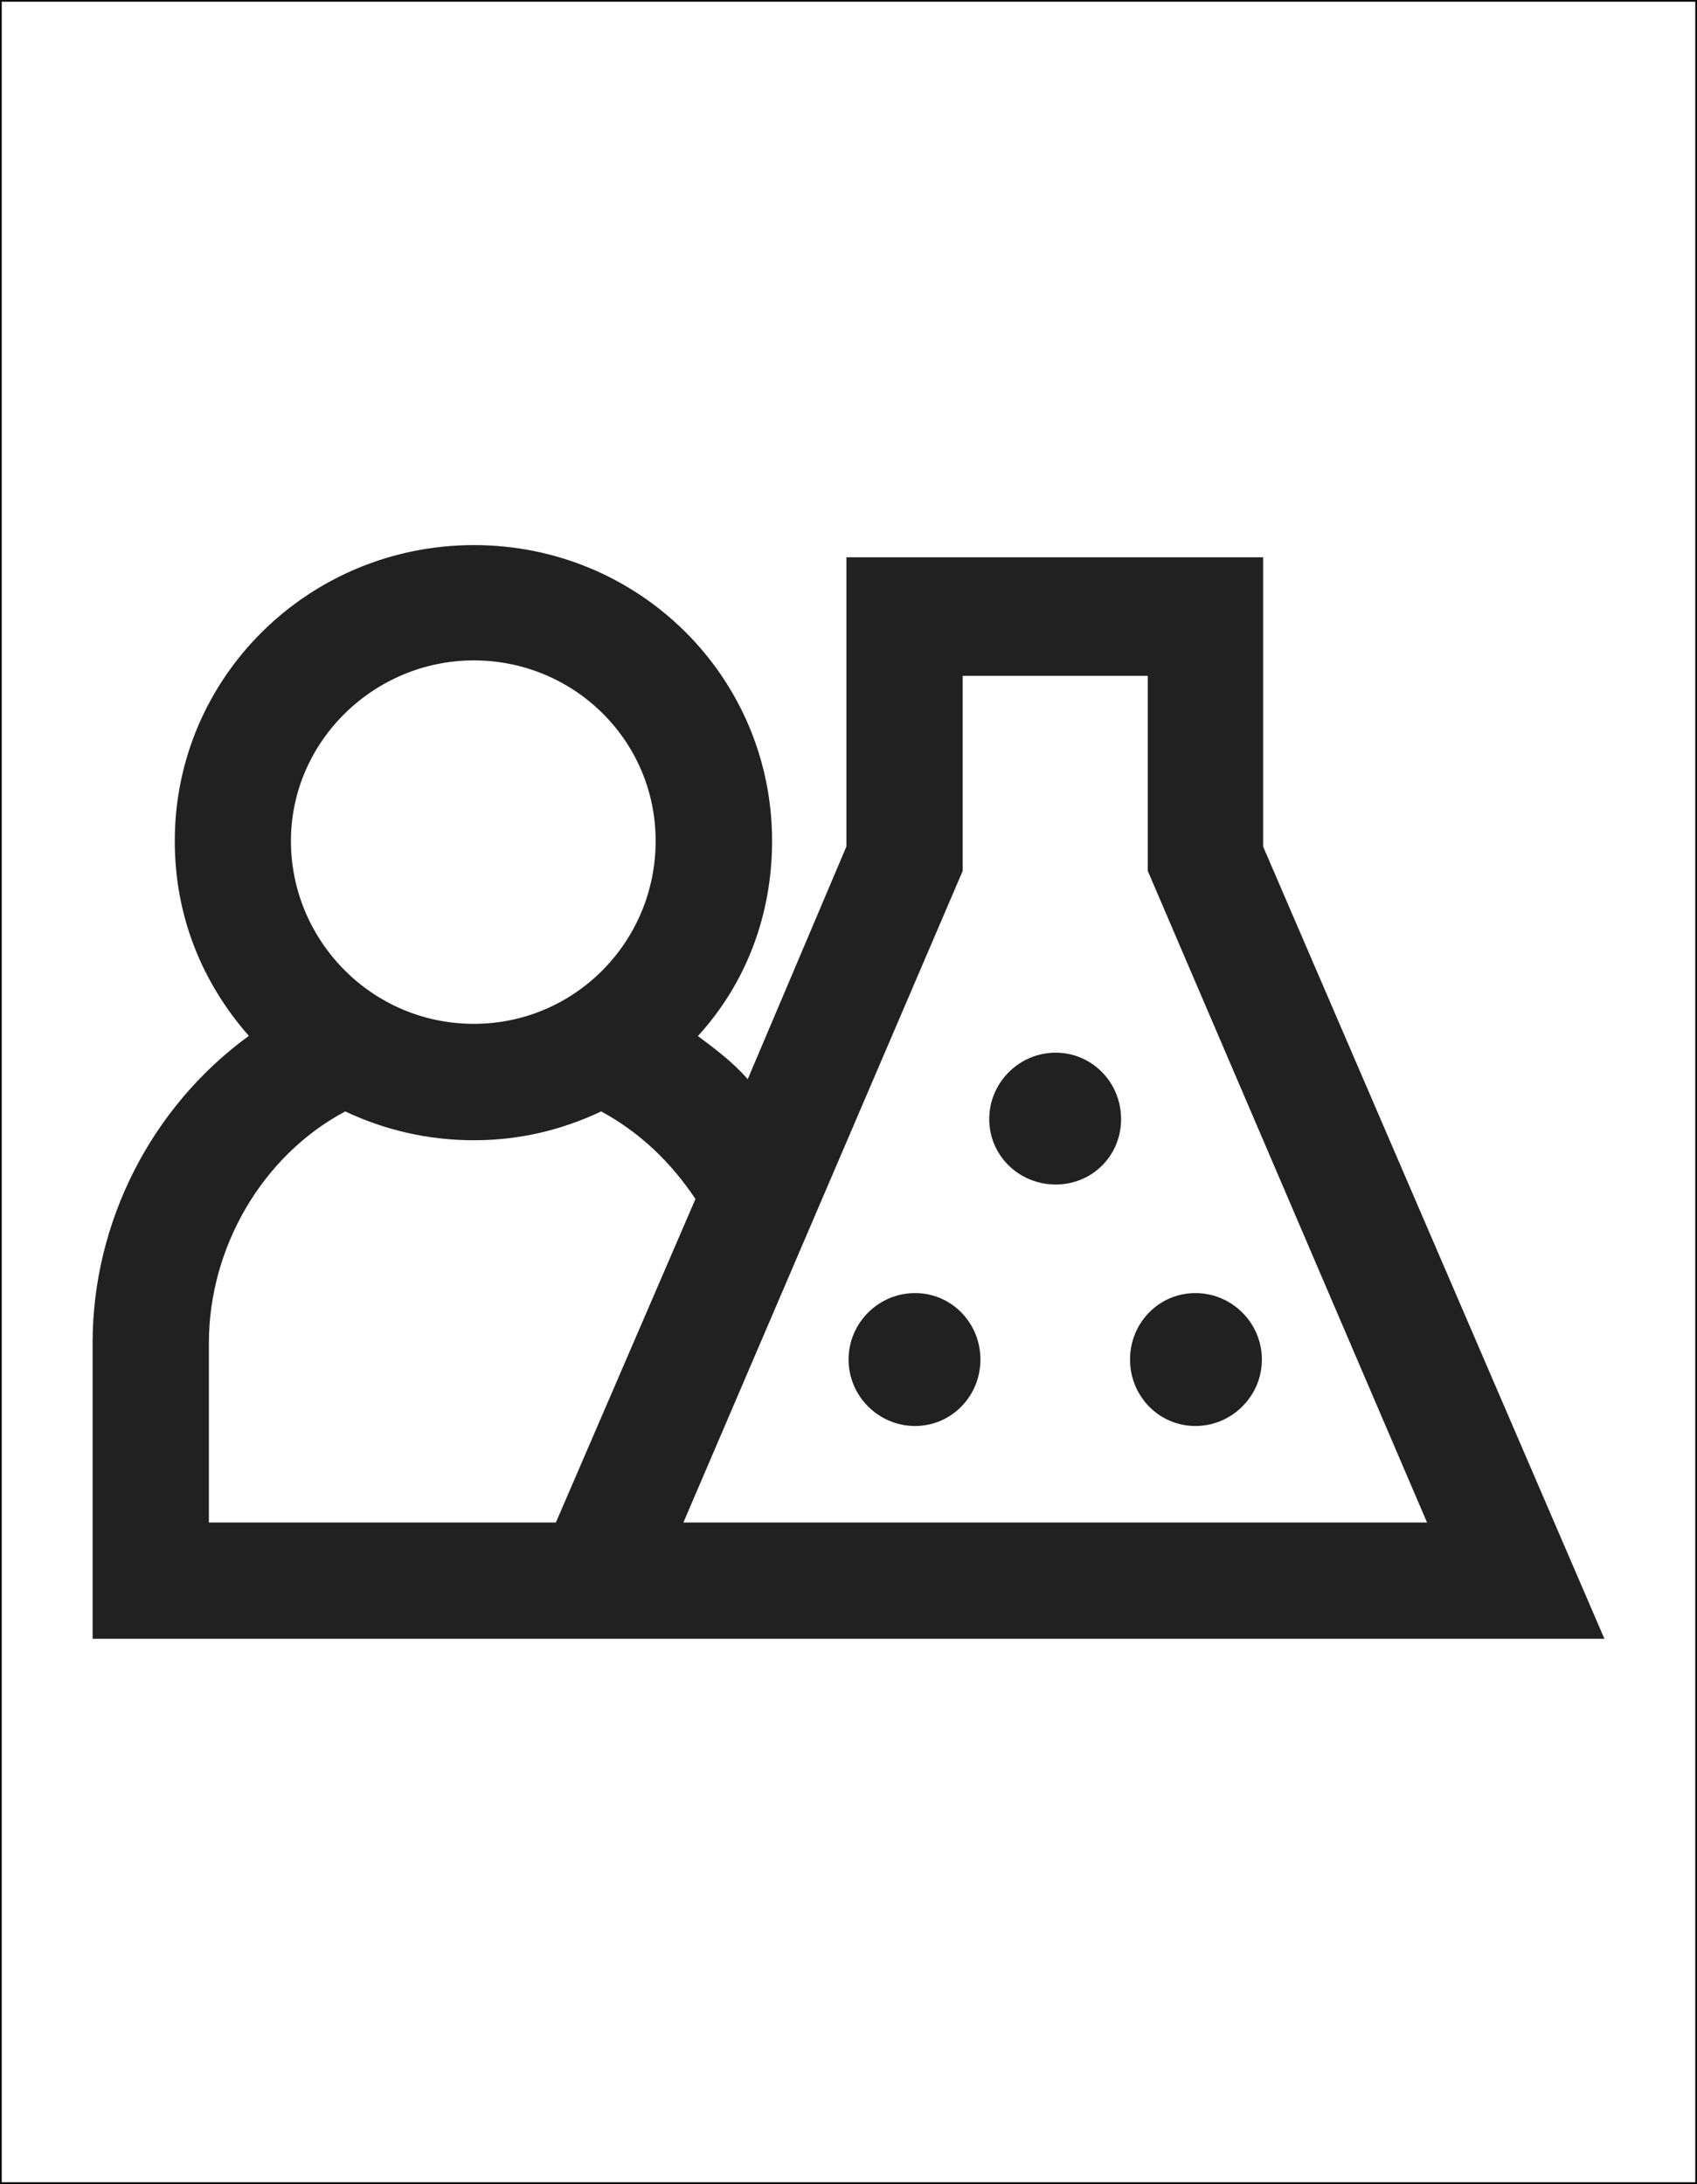 <?xml version="1.0" encoding="UTF-8"?>
<svg id="Calque_1" data-name="Calque 1" xmlns="http://www.w3.org/2000/svg" viewBox="0 0 125.35 161.35">
  <defs>
    <style>
      .cls-1 {
        fill: none;
        stroke: #000;
        stroke-width: .25px;
      }

      .cls-2 {
        fill: #212121;
        stroke-width: 0px;
      }
    </style>
  </defs>
  <rect class="cls-1" y="0" width="125.35" height="161.35"/>
  <path class="cls-2" d="M18.39,76.54c-3.52-4.01-5.48-8.92-5.48-14.41,0-12.12,9.91-21.86,22.1-21.86s22.02,9.74,22.02,21.86c0,5.4-1.88,10.48-5.48,14.41,1.31.98,2.62,1.96,3.68,3.19l7.29-17.19v-21.37h30.78v21.37l25.21,58.53H6.84v-21.86c0-8.92,4.34-17.44,11.54-22.68ZM41.06,112.48l10.31-23.9c-1.8-2.7-4.09-4.91-6.96-6.47-2.95,1.39-6.06,2.13-9.41,2.13s-6.55-.74-9.5-2.13c-6.14,3.27-10.07,10.07-10.07,17.11v13.26h25.62ZM35,75.64c7.45,0,13.43-6.06,13.43-13.51s-6.06-13.34-13.43-13.34-13.51,5.98-13.51,13.34,5.98,13.51,13.51,13.51ZM105.41,112.48l-20.63-48.14v-14.41h-13.67v14.41l-20.63,48.14h54.93ZM67.59,95.53c2.7,0,4.83,2.21,4.83,4.91s-2.13,4.91-4.83,4.91-4.91-2.21-4.91-4.91,2.21-4.91,4.91-4.91ZM77.98,77.77c2.7,0,4.83,2.21,4.83,4.91s-2.13,4.83-4.83,4.83-4.91-2.13-4.91-4.83,2.21-4.91,4.91-4.91ZM88.3,95.53c2.7,0,4.91,2.21,4.91,4.91s-2.21,4.91-4.91,4.91-4.83-2.21-4.83-4.91,2.13-4.91,4.83-4.91Z"/>
</svg>